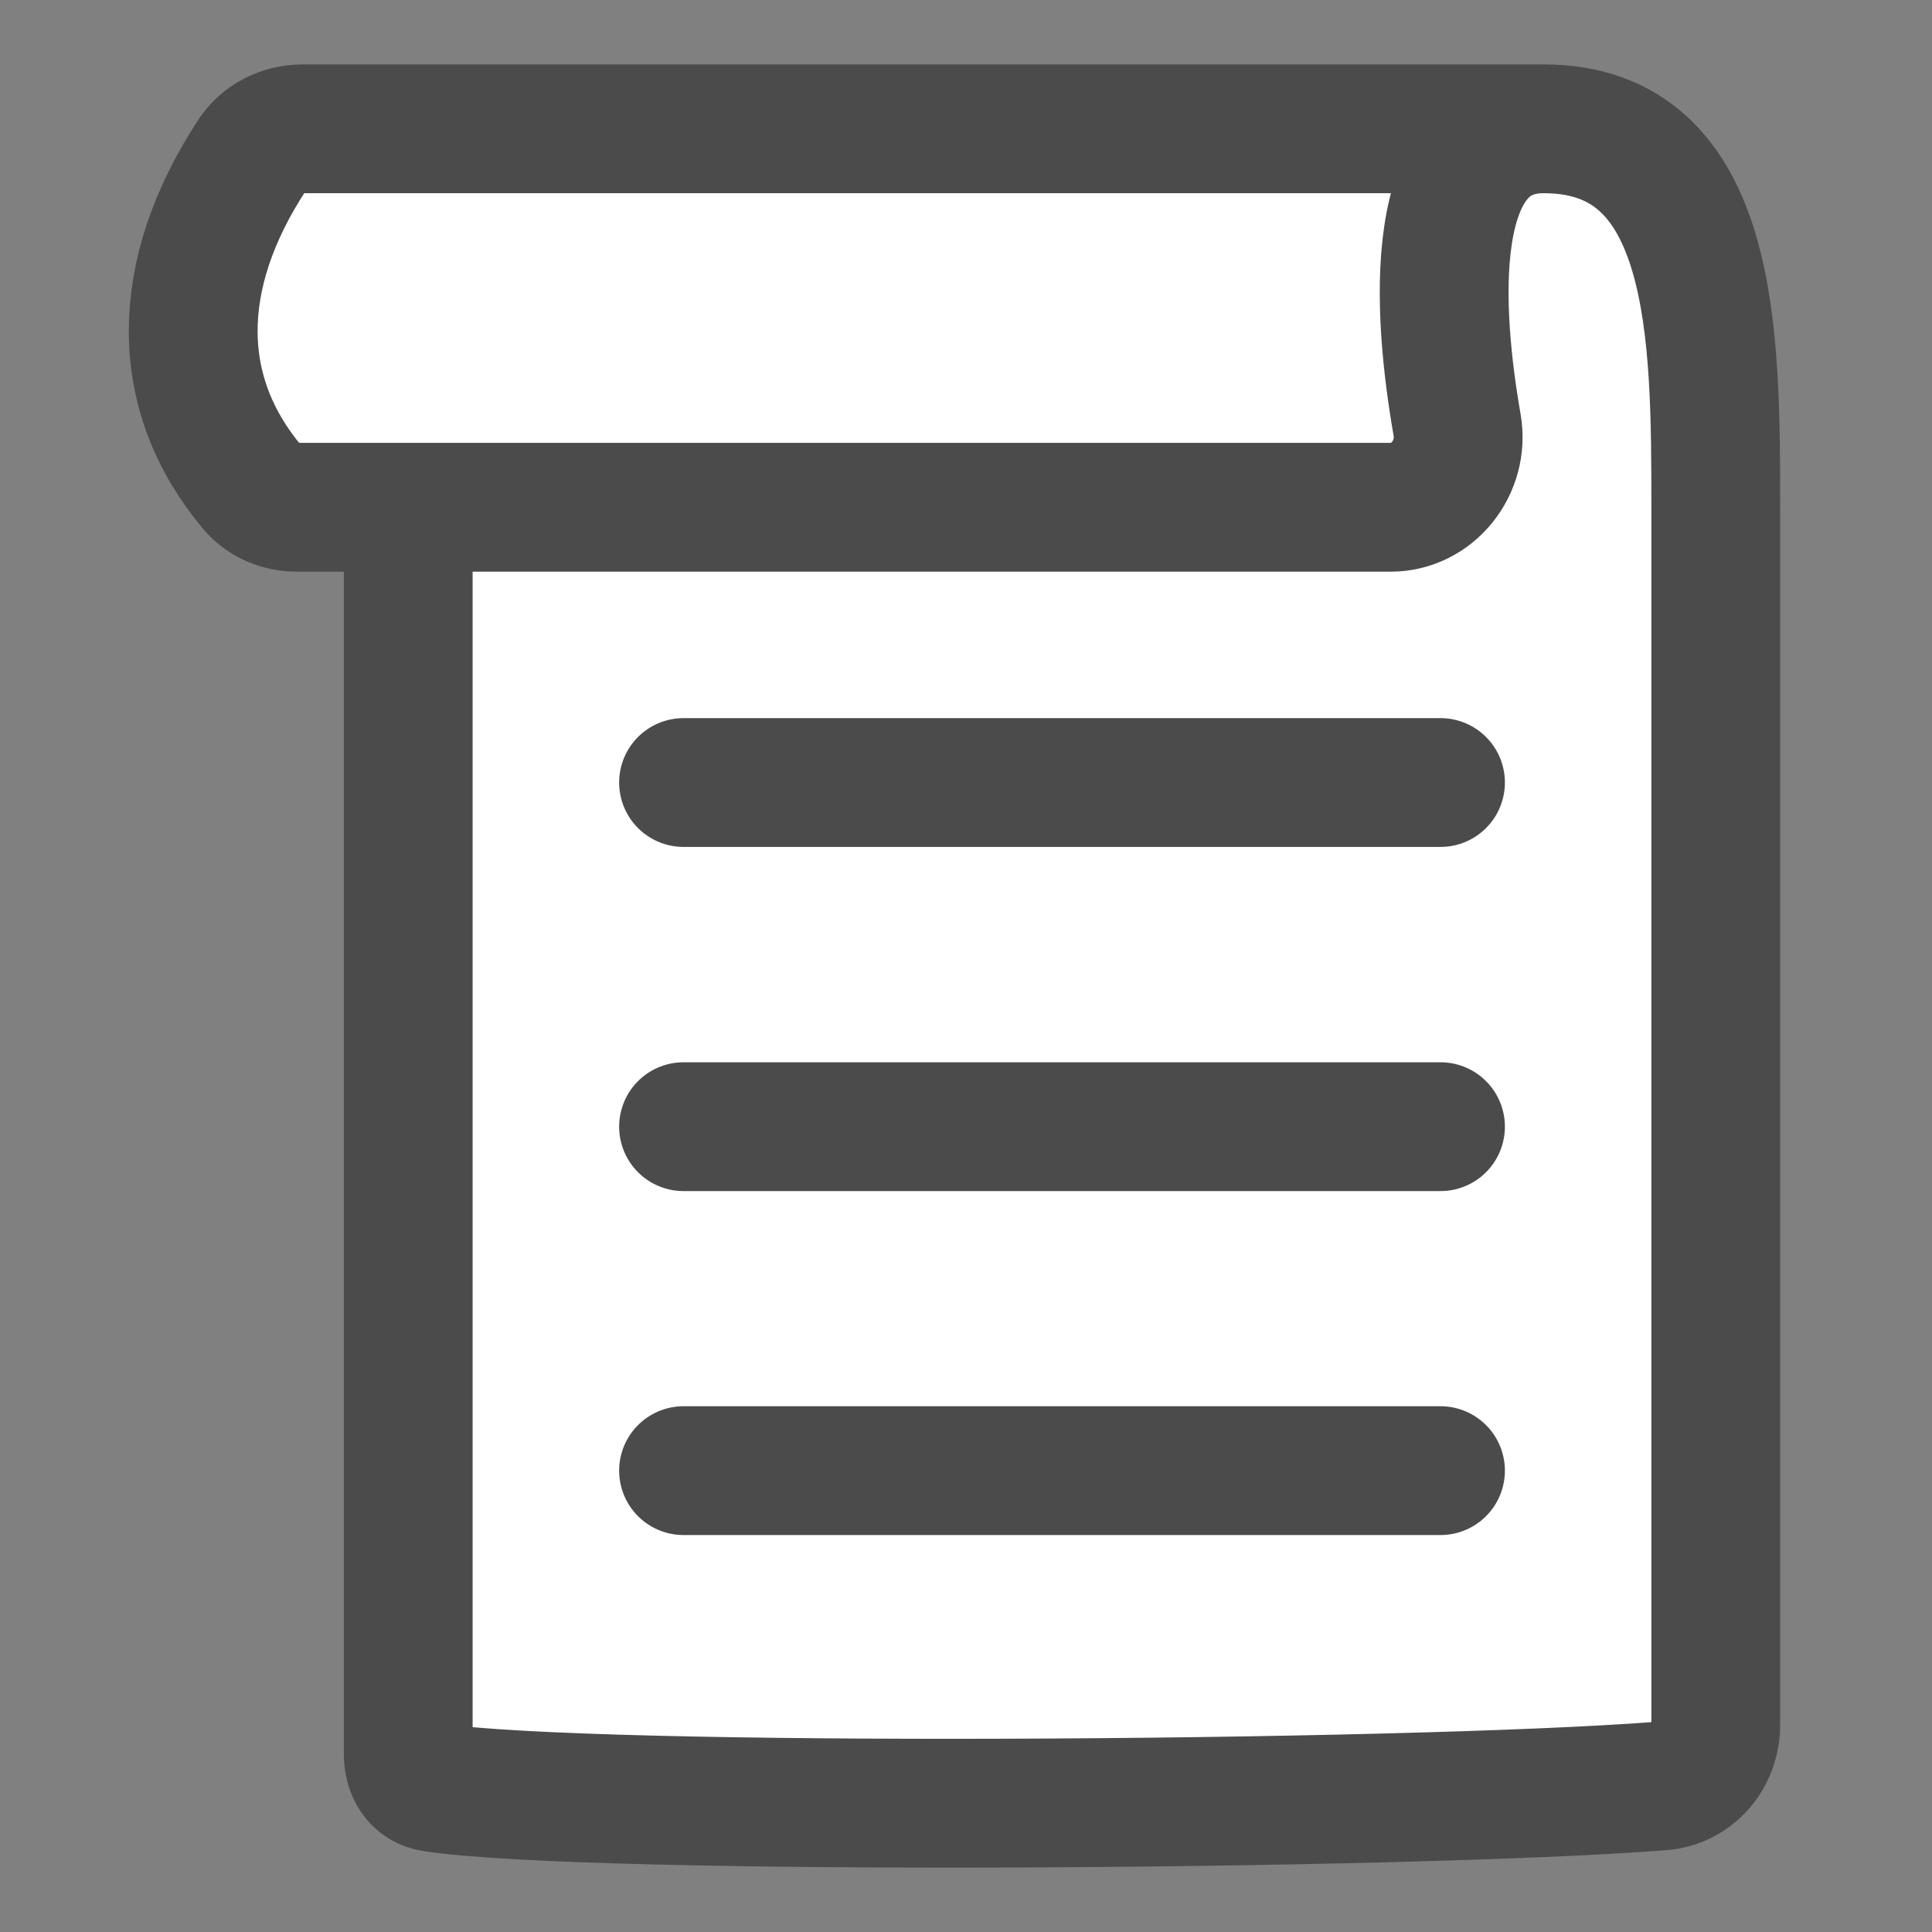 <svg width="30" height="30" viewBox="0 0 30 30" fill="none" xmlns="http://www.w3.org/2000/svg">
<rect x="0" y="0" width="30" height="30" fill="#808080" stroke="none"/>
<path d="M4.702 2H23.97C26.642 2 26.642 5.206 26.642 7.877V26.785C26.642 27.279 26.288 27.695 25.794 27.733C21.8 28.041 9.139 28.126 6.726 27.755C6.464 27.714 6.339 27.496 6.339 27.231V7.877H4.616C4.351 7.877 4.093 7.775 3.922 7.572C2.695 6.115 2.693 4.275 3.915 2.409C4.087 2.146 4.387 2 4.702 2Z" fill="white"/>
<path d="M23.97 2H4.702C4.387 2 4.087 2.146 3.915 2.409C2.693 4.275 2.695 6.115 3.922 7.572C4.093 7.775 4.351 7.877 4.616 7.877H6.339M23.97 2C26.642 2 26.642 5.206 26.642 7.877V26.785C26.642 27.279 26.288 27.695 25.794 27.733C21.8 28.041 9.139 28.126 6.726 27.755C6.464 27.714 6.339 27.496 6.339 27.231V7.877M23.97 2C22.104 2 22.324 4.87 22.626 6.599C22.74 7.249 22.252 7.877 21.593 7.877H6.339" stroke="#4B4B4B" stroke-width="2" stroke-linecap="round"/>
<path d="M10.614 12.151H22.368" stroke="#4B4B4B" stroke-width="2" stroke-linecap="round"/>
<path d="M10.614 17.495H22.368" stroke="#4B4B4B" stroke-width="2" stroke-linecap="round"/>
<path d="M10.614 22.836L22.368 22.836" stroke="#4B4B4B" stroke-width="2" stroke-linecap="round"/>
</svg>
